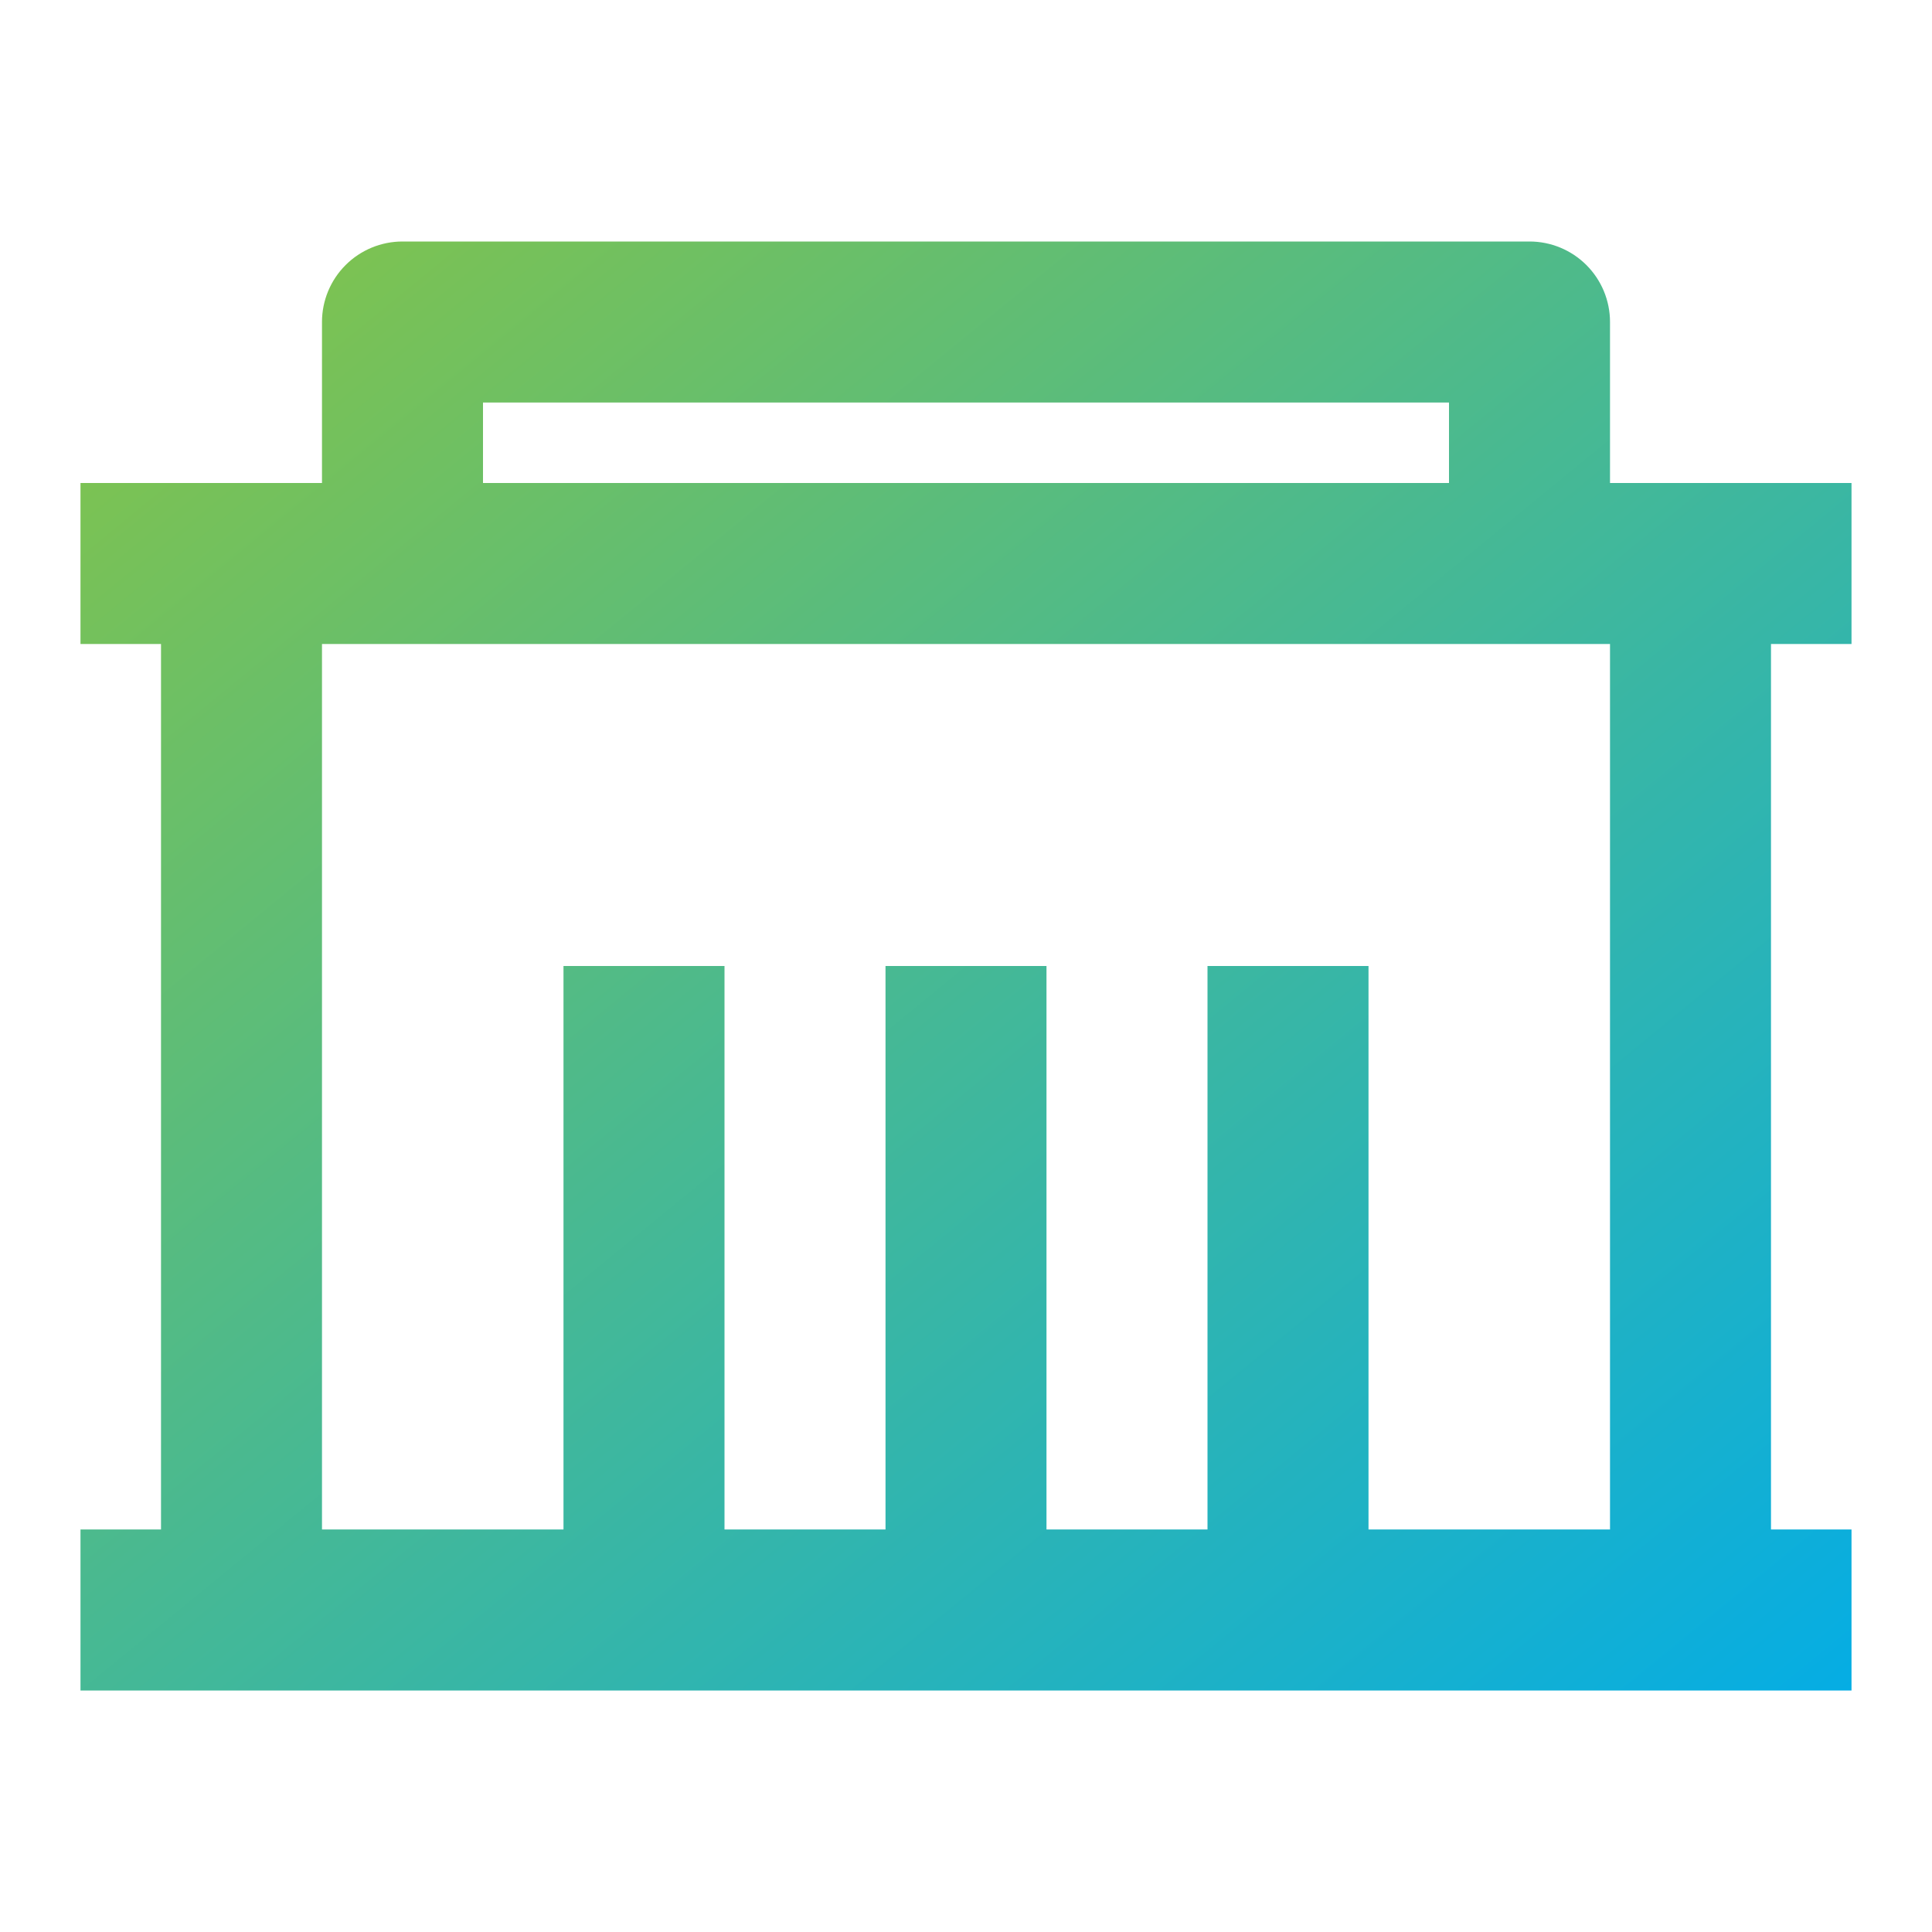 <svg width="56" height="56" viewBox="0 0 56 56" fill="none" xmlns="http://www.w3.org/2000/svg">
<path d="M46.667 14H53.667V18.667H51.333V44.333H53.667V49H2.333V44.333H4.667V18.667H2.333V14H9.333V9.333C9.333 8.714 9.579 8.121 10.017 7.683C10.454 7.246 11.048 7 11.667 7H44.333C44.952 7 45.546 7.246 45.983 7.683C46.421 8.121 46.667 8.714 46.667 9.333V14ZM46.667 18.667H9.333V44.333H16.333V28H21V44.333H25.667V28H30.333V44.333H35V28H39.667V44.333H46.667V18.667ZM14 11.667V14H42V11.667H14Z" fill="url(#paint0_linear_102_210)"/>
<defs>
<linearGradient id="paint0_linear_102_210" x1="2.333" y1="7" x2="43.502" y2="57.317" gradientUnits="userSpaceOnUse">
<stop stop-color="#86C446"/>
<stop offset="1" stop-color="#05ADE4"/>
</linearGradient>
</defs>
</svg>
